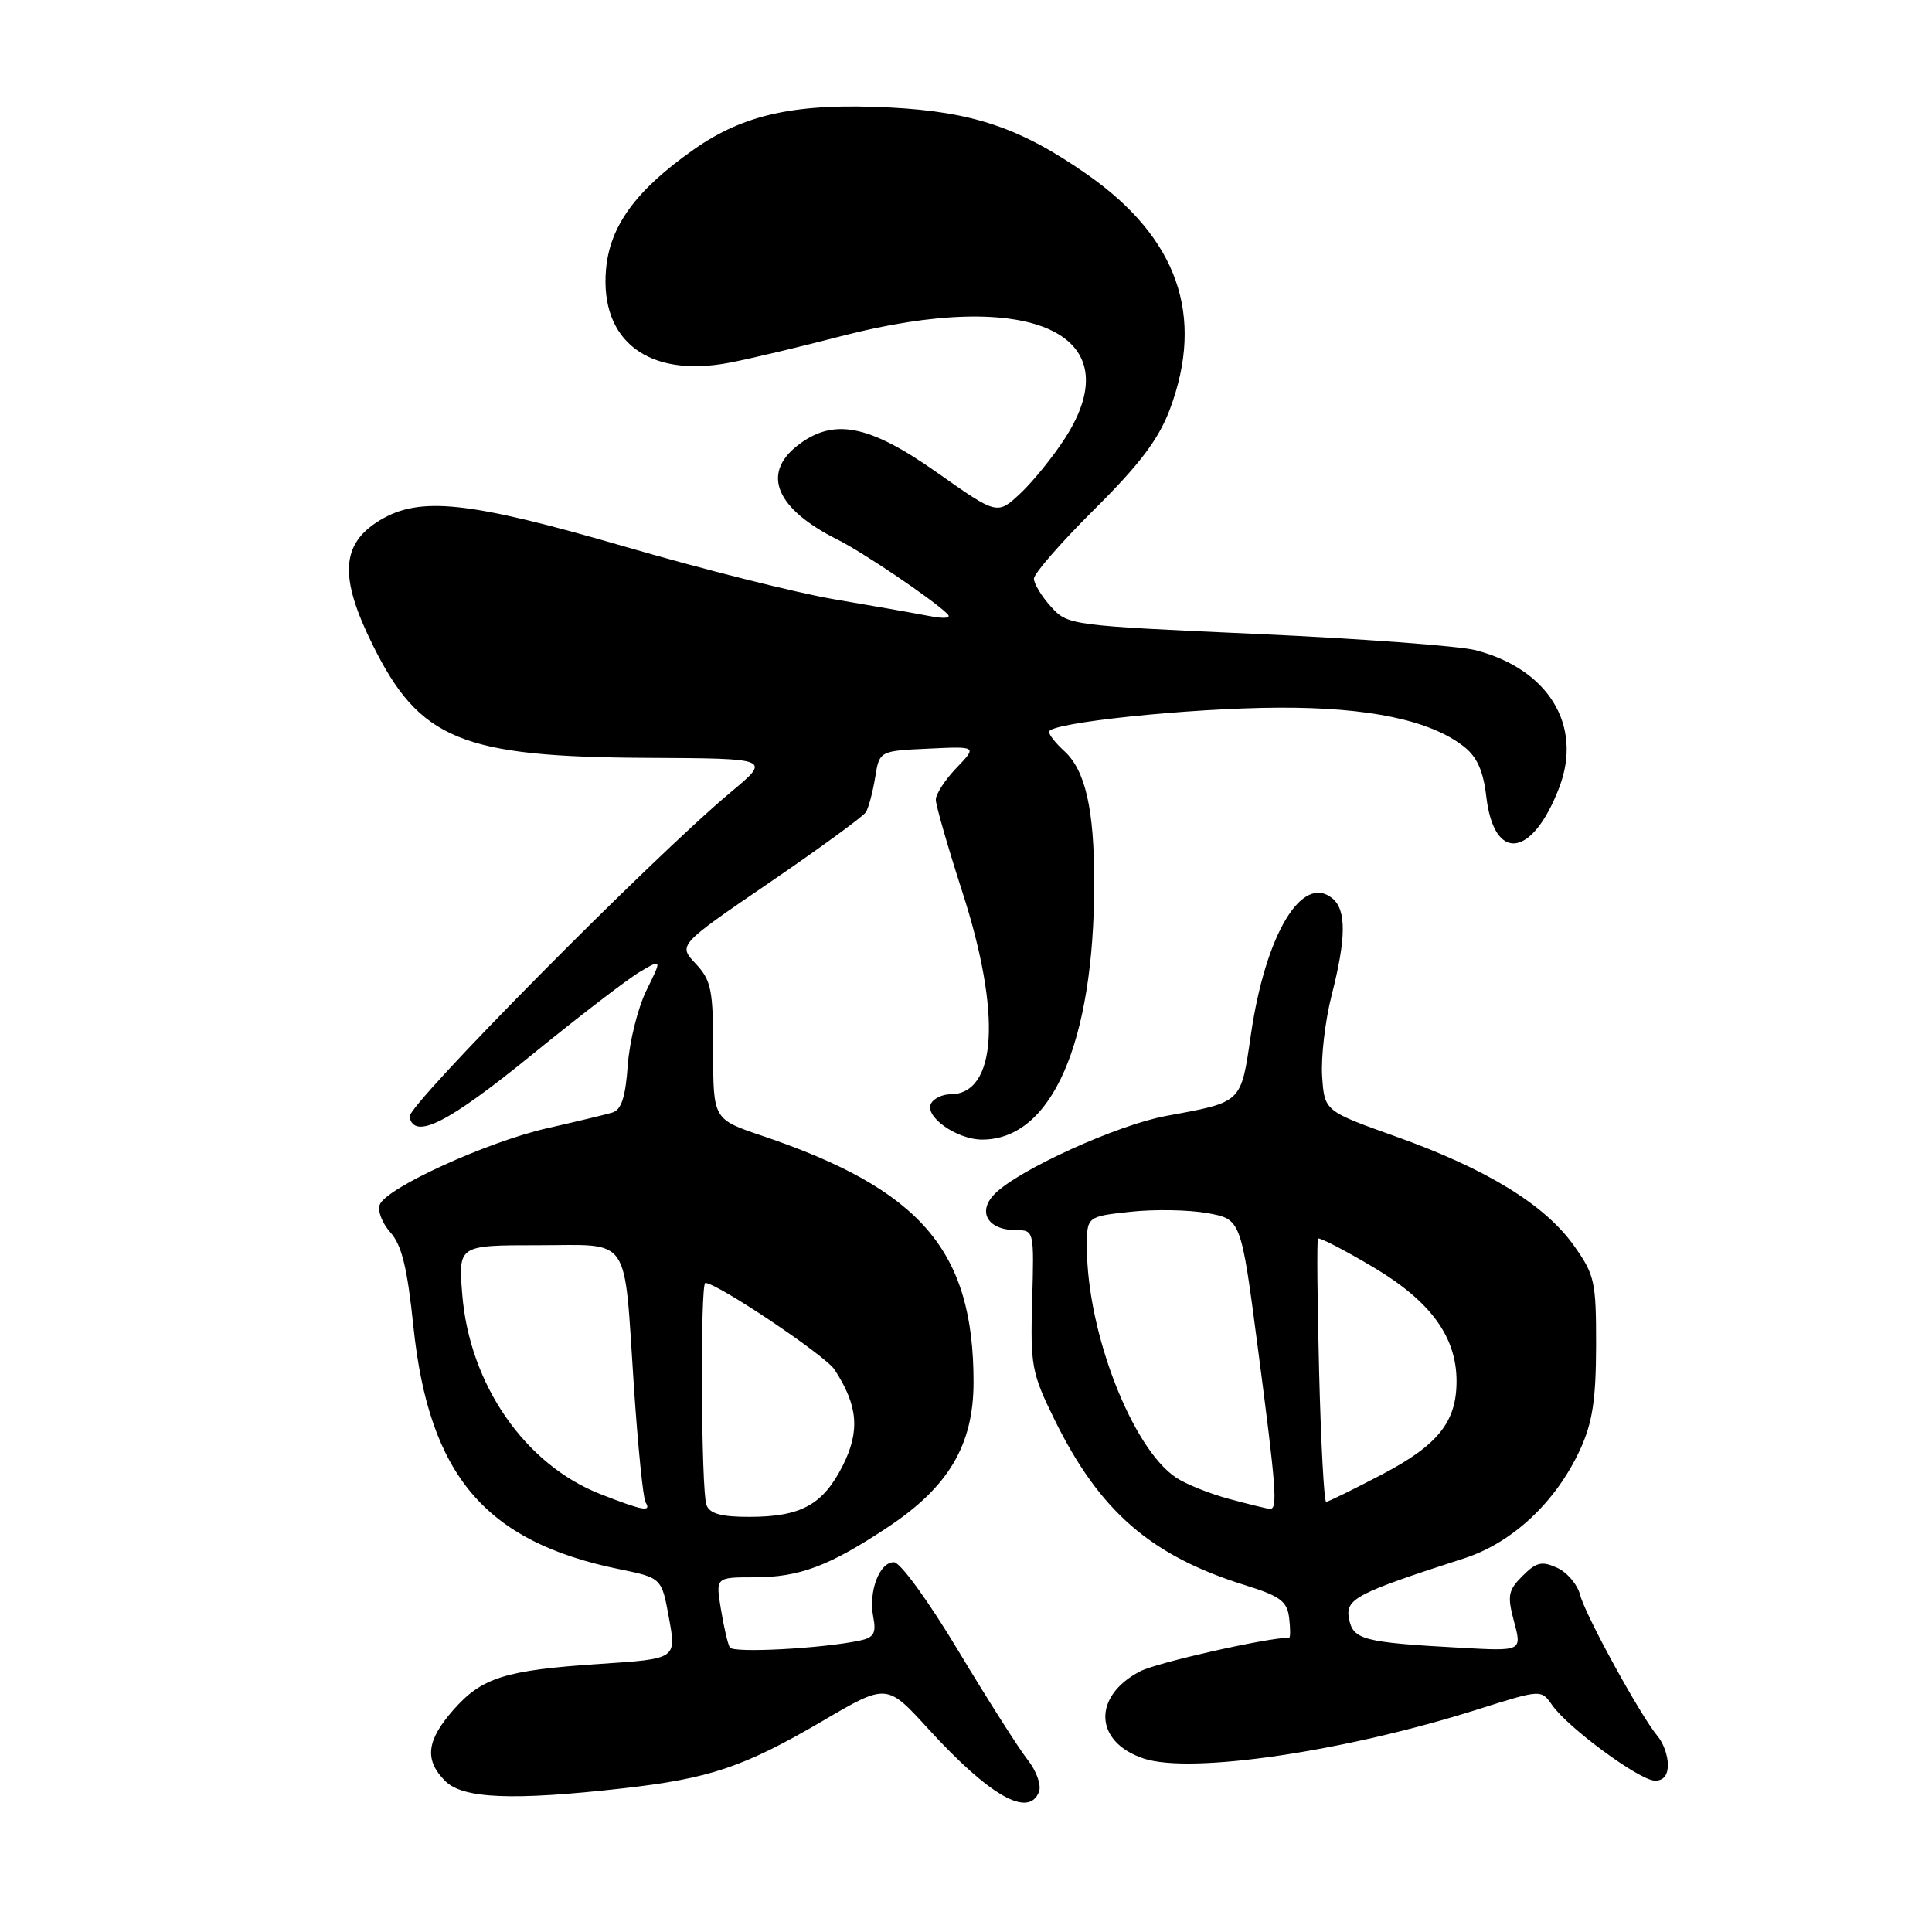<?xml version="1.0" encoding="UTF-8" standalone="no"?>
<!DOCTYPE svg PUBLIC "-//W3C//DTD SVG 1.1//EN" "http://www.w3.org/Graphics/SVG/1.1/DTD/svg11.dtd" >
<svg xmlns="http://www.w3.org/2000/svg" xmlns:xlink="http://www.w3.org/1999/xlink" version="1.1" viewBox="0 0 256 256">
 <g >
 <path fill="currentColor"
d=" M 137.67 237.42 C 138.01 236.54 137.34 234.66 136.16 233.17 C 135.00 231.70 130.87 225.21 126.99 218.75 C 123.02 212.14 119.29 207.00 118.45 207.00 C 116.52 207.00 115.06 210.86 115.71 214.25 C 116.13 216.43 115.79 217.00 113.86 217.40 C 108.80 218.45 97.16 219.06 96.71 218.30 C 96.44 217.86 95.91 215.59 95.53 213.25 C 94.82 209.00 94.82 209.00 99.94 209.00 C 105.92 209.00 109.89 207.51 117.65 202.35 C 125.71 197.01 129.00 191.44 129.00 183.14 C 129.00 165.72 122.06 157.63 101.00 150.50 C 94.50 148.31 94.50 148.31 94.50 139.24 C 94.50 131.13 94.25 129.91 92.18 127.69 C 89.85 125.22 89.85 125.22 101.97 116.94 C 108.64 112.38 114.39 108.18 114.74 107.61 C 115.09 107.04 115.64 104.98 115.96 103.03 C 116.53 99.50 116.53 99.50 123.00 99.20 C 129.48 98.89 129.48 98.89 126.74 101.75 C 125.23 103.32 124.00 105.22 124.00 105.96 C 124.00 106.70 125.58 112.18 127.50 118.14 C 132.74 134.34 132.11 145.00 125.90 145.00 C 124.92 145.00 123.79 145.52 123.40 146.16 C 122.35 147.86 126.73 151.00 130.15 151.00 C 139.37 151.00 144.98 138.14 144.99 117.00 C 144.99 107.19 143.82 102.05 140.99 99.49 C 139.90 98.50 139.00 97.37 139.00 96.97 C 139.00 95.77 157.50 93.83 169.38 93.77 C 181.30 93.71 189.48 95.42 193.94 98.90 C 195.71 100.27 196.54 102.12 196.94 105.55 C 197.97 114.32 203.04 113.69 206.61 104.34 C 209.75 96.13 205.18 88.65 195.50 86.15 C 193.30 85.59 180.25 84.62 166.50 84.00 C 141.77 82.89 141.48 82.85 139.25 80.38 C 138.01 79.01 137.00 77.34 137.00 76.67 C 137.00 76.00 140.61 71.86 145.02 67.48 C 151.05 61.49 153.53 58.19 155.02 54.22 C 159.66 41.81 156.05 31.53 144.09 23.14 C 135.30 16.98 128.98 14.82 118.00 14.25 C 105.60 13.61 98.64 15.09 91.94 19.80 C 84.26 25.20 80.80 29.93 80.30 35.71 C 79.48 45.20 85.95 50.10 96.61 48.07 C 99.30 47.56 105.94 45.98 111.36 44.57 C 136.51 38.02 150.08 44.17 141.13 58.05 C 139.56 60.50 136.89 63.79 135.21 65.37 C 132.14 68.24 132.14 68.24 124.17 62.62 C 115.10 56.22 110.40 55.33 105.63 59.07 C 100.87 62.82 102.87 67.45 111.00 71.51 C 114.35 73.19 123.41 79.30 125.50 81.31 C 126.14 81.92 125.24 82.03 123.00 81.60 C 121.08 81.23 115.45 80.24 110.50 79.40 C 105.55 78.56 93.08 75.42 82.80 72.43 C 62.05 66.40 55.62 65.72 50.30 68.96 C 45.18 72.08 44.93 76.45 49.36 85.41 C 55.59 98.02 61.13 100.30 85.84 100.42 C 102.18 100.50 102.18 100.50 96.84 104.96 C 86.38 113.70 53.95 146.48 54.26 147.99 C 54.91 151.07 59.38 148.80 70.49 139.75 C 76.74 134.66 83.17 129.72 84.79 128.77 C 87.72 127.05 87.72 127.05 85.66 131.22 C 84.53 133.51 83.41 137.99 83.18 141.16 C 82.88 145.40 82.33 147.07 81.13 147.42 C 80.23 147.69 76.36 148.62 72.53 149.49 C 64.55 151.30 51.17 157.41 50.32 159.62 C 50.00 160.43 50.64 162.09 51.73 163.30 C 53.23 164.97 53.97 167.98 54.78 175.78 C 56.84 195.52 64.30 204.31 82.09 207.93 C 87.68 209.08 87.68 209.08 88.65 214.44 C 89.63 219.81 89.63 219.81 79.56 220.47 C 66.90 221.31 63.85 222.27 60.05 226.60 C 56.50 230.64 56.21 233.21 59.00 236.00 C 61.34 238.34 67.93 238.61 82.50 236.97 C 94.03 235.67 98.57 234.14 109.01 228.03 C 117.50 223.05 117.50 223.05 123.00 229.08 C 131.12 237.97 136.32 240.93 137.67 237.42 Z  M 221.00 233.83 C 221.00 232.63 220.40 230.95 219.66 230.08 C 217.42 227.43 210.03 213.97 209.37 211.32 C 209.02 209.96 207.66 208.35 206.33 207.74 C 204.30 206.82 203.57 206.99 201.75 208.81 C 199.83 210.73 199.70 211.42 200.62 214.88 C 201.67 218.79 201.67 218.79 193.58 218.34 C 180.63 217.63 179.29 217.28 178.75 214.49 C 178.25 211.86 179.64 211.13 194.00 206.49 C 200.42 204.42 206.18 199.01 209.38 192.06 C 211.01 188.50 211.47 185.50 211.49 178.34 C 211.50 169.75 211.31 168.92 208.50 164.98 C 204.65 159.59 196.89 154.85 184.97 150.60 C 175.50 147.22 175.50 147.22 175.19 142.60 C 175.03 140.06 175.59 135.25 176.44 131.91 C 178.38 124.35 178.42 120.59 176.56 119.05 C 172.54 115.71 167.68 123.81 165.75 137.09 C 164.41 146.24 164.67 146.00 154.50 147.87 C 148.05 149.06 135.02 154.98 131.83 158.17 C 129.44 160.56 130.87 163.00 134.64 163.00 C 137.01 163.00 137.03 163.08 136.77 172.27 C 136.52 180.96 136.70 181.94 139.73 188.11 C 145.72 200.28 152.49 206.15 165.00 210.05 C 169.65 211.50 170.55 212.17 170.82 214.38 C 170.99 215.82 170.99 217.00 170.82 217.00 C 167.86 217.01 153.34 220.29 151.09 221.45 C 144.72 224.75 144.97 230.84 151.56 233.02 C 157.85 235.09 178.11 232.11 195.85 226.49 C 204.21 223.85 204.21 223.85 205.67 225.94 C 207.77 228.94 217.18 235.87 219.25 235.94 C 220.40 235.98 221.00 235.25 221.00 233.83 Z  M 93.61 199.42 C 92.90 197.59 92.77 170.00 93.46 170.00 C 95.03 170.00 109.35 179.60 110.58 181.48 C 113.69 186.23 113.98 189.62 111.67 194.20 C 109.05 199.38 106.17 200.97 99.36 200.99 C 95.58 201.00 94.05 200.58 93.61 199.42 Z  M 79.57 197.98 C 69.56 194.07 62.21 183.45 61.25 171.51 C 60.73 165.00 60.73 165.00 71.25 165.00 C 83.79 165.00 82.63 163.30 84.00 183.81 C 84.53 191.69 85.22 198.55 85.54 199.06 C 86.36 200.39 85.19 200.18 79.57 197.98 Z  M 162.85 198.61 C 160.29 197.92 157.14 196.66 155.85 195.80 C 150.02 191.93 144.06 176.59 144.02 165.35 C 144.00 161.20 144.00 161.20 149.75 160.57 C 152.91 160.22 157.51 160.30 159.97 160.74 C 164.44 161.55 164.44 161.55 166.66 178.52 C 169.14 197.46 169.33 200.03 168.25 199.93 C 167.84 199.90 165.41 199.30 162.85 198.61 Z  M 174.79 181.75 C 174.55 172.26 174.48 164.33 174.64 164.12 C 174.80 163.91 178.10 165.61 181.97 167.91 C 189.57 172.43 193.00 177.13 193.00 183.01 C 193.00 188.40 190.57 191.46 183.16 195.35 C 179.33 197.36 175.99 199.00 175.72 199.00 C 175.45 199.00 175.03 191.24 174.79 181.75 Z "/>
</g>
</svg>